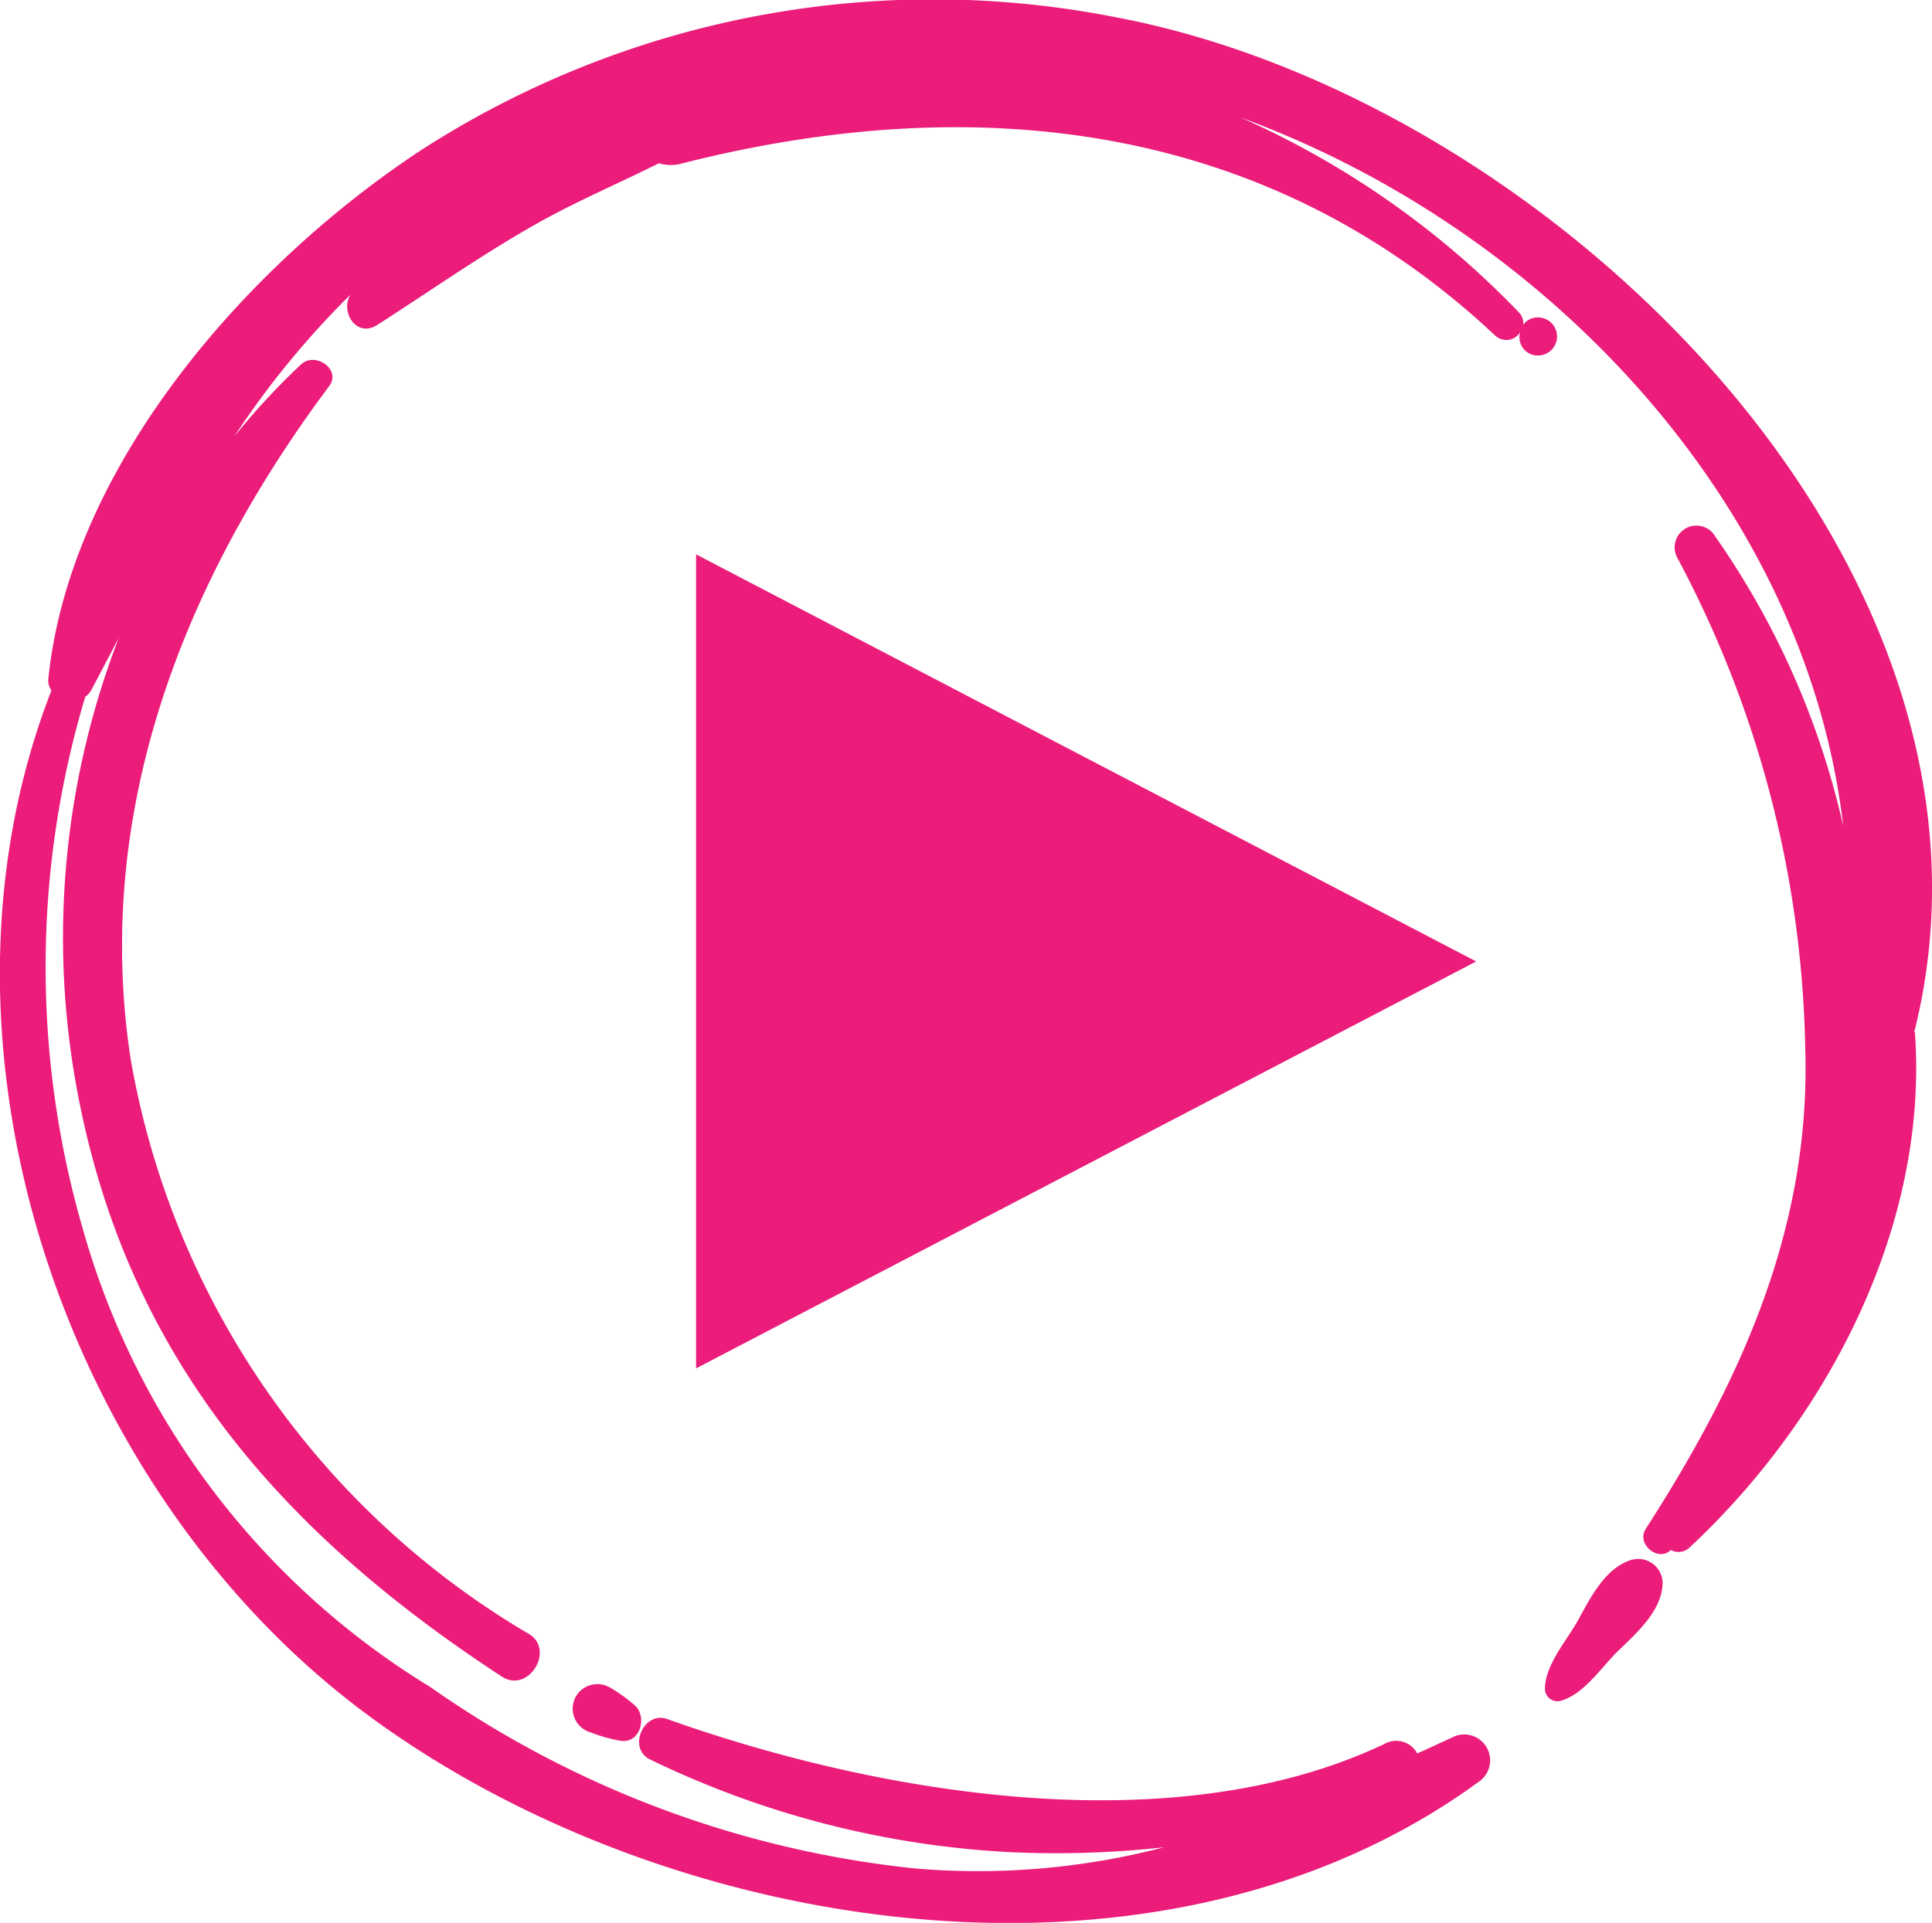 
<svg id="Group_15" data-name="Group 15" xmlns="http://www.w3.org/2000/svg" width="40.954" height="40.77" viewBox="0 0 40.954 40.77">
  <path id="Path_18061" data-name="Path 18061" d="M27.6,152.452l16.536-8.628L27.6,135.192Z" transform="translate(-12.845 -123.438)" fill="#EB1C7A"/>
  <path id="Path_18062" data-name="Path 18062" d="M63.092,175.042c-.56.167-.872.791-1.137,1.274-.242.44-.706.953-.707,1.467a.265.265,0,0,0,.333.251c.5-.141.868-.719,1.227-1.067.4-.385.926-.855.935-1.435a.517.517,0,0,0-.65-.489" transform="translate(-28.499 -141.971)" fill="#EB1C7A"/>
  <path id="Path_18063" data-name="Path 18063" d="M40.589,135.046c2.429-9.807-7.7-19.724-16.925-21.47A20.016,20.016,0,0,0,9,116.344c-3.711,2.416-7.508,6.712-7.975,11.254a.376.376,0,0,0,.065.251c-2.923,7.5.262,16.936,6.675,21.7,6.359,4.72,16.81,6.376,23.572,1.445a.549.549,0,0,0-.559-.944q-.368.171-.735.337a.507.507,0,0,0-.7-.2c-4.5,2.136-10.752,1.056-15.2-.53-.5-.179-.847.623-.365.856a19.8,19.8,0,0,0,7.585,1.964,20.965,20.965,0,0,0,3.308-.1,15.62,15.62,0,0,1-5.278.448,21.808,21.808,0,0,1-10.272-3.847,16.678,16.678,0,0,1-7.368-9.721,19.941,19.941,0,0,1,.055-11.277.4.4,0,0,0,.125-.138c.2-.374.392-.743.585-1.109a17.675,17.675,0,0,0-.953,9.194c.958,5.822,4.239,9.67,9.069,12.828.58.379,1.16-.6.545-.921a17.649,17.649,0,0,1-8.409-12.167c-.8-5.221,1.1-10.116,4.208-14.272.265-.354-.3-.742-.6-.457a14.963,14.963,0,0,0-1.415,1.529,18.517,18.517,0,0,1,2.463-3.009c-.218.366.131.923.573.639,1.129-.724,2.217-1.493,3.388-2.152.834-.47,1.723-.846,2.579-1.275a.869.869,0,0,0,.484.005c6.212-1.578,12.4-.9,17.239,3.643a.345.345,0,0,0,.533-.062.388.388,0,0,0,.38.49.4.4,0,0,0,0-.807.367.367,0,0,0-.314.158.331.331,0,0,0-.1-.275A18.614,18.614,0,0,0,26.3,115.7c6.547,2.4,11.988,8.257,12.772,15.022a17.335,17.335,0,0,0-2.712-6.138.46.46,0,0,0-.8.46,22.928,22.928,0,0,1,2.707,10.383c.121,3.809-1.359,7.056-3.382,10.2-.206.32.27.71.533.446a.339.339,0,0,0,.4-.056c2.924-2.725,5.062-6.814,4.775-10.9a.544.544,0,0,0-.015-.061" transform="translate(0 -113.208)" fill="#EB1C7A"/>
  <path id="Path_18064" data-name="Path 18064" d="M22.739,180.314a.522.522,0,0,0,.342.7,3.152,3.152,0,0,0,.649.18c.4.049.543-.49.307-.733a3.182,3.182,0,0,0-.551-.4.528.528,0,0,0-.747.249" transform="translate(-10.56 -144.282)" fill="#EB1C7A"/>
</svg>

